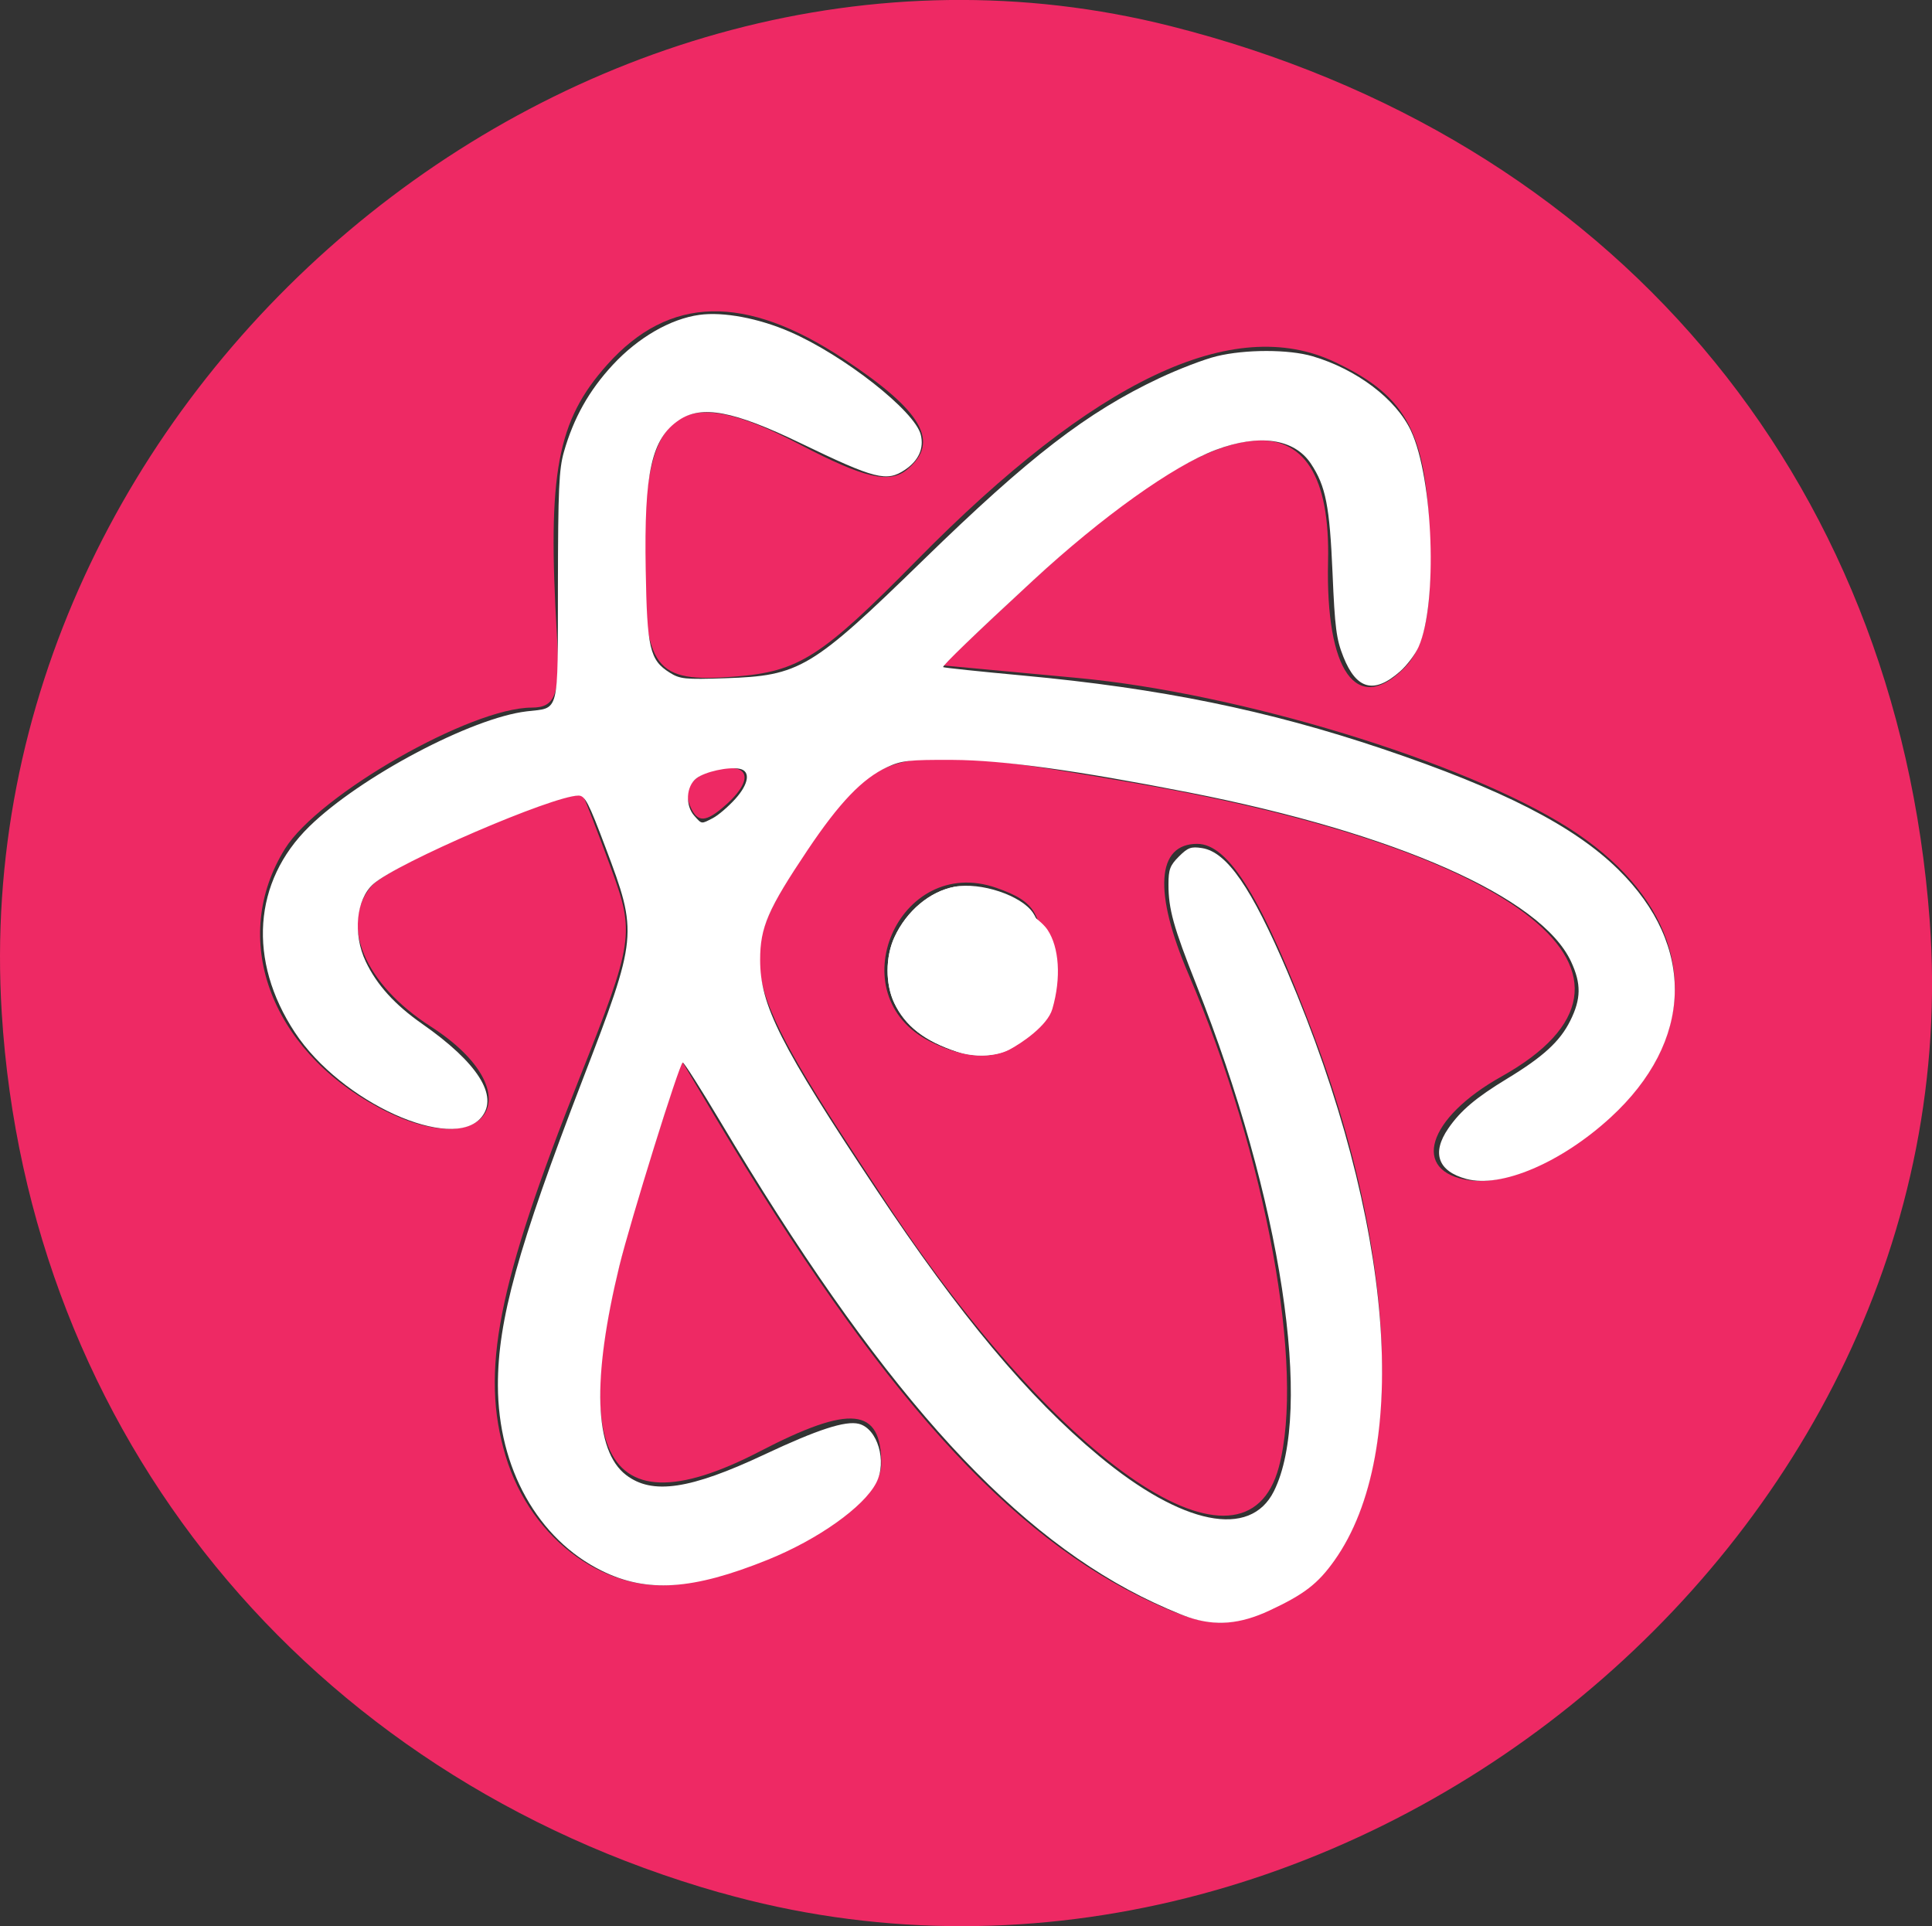 <?xml version="1.0" encoding="UTF-8" standalone="no"?>
<!-- Created with Inkscape (http://www.inkscape.org/) -->

<svg
   width="30.08mm"
   height="29.988mm"
   viewBox="0 0 30.08 29.988"
   version="1.1"
   id="svg4834"
   inkscape:version="1.1.1 (3bf5ae0d25, 2021-09-20)"
   sodipodi:docname="atom2.svg"
   xmlns:inkscape="http://www.inkscape.org/namespaces/inkscape"
   xmlns:sodipodi="http://sodipodi.sourceforge.net/DTD/sodipodi-0.dtd"
   xmlns="http://www.w3.org/2000/svg"
   xmlns:svg="http://www.w3.org/2000/svg">
  <rect x="0" y="0" width="30.08" height="29.988" fill="#333333" stroke="none"/>
  <sodipodi:namedview
     id="namedview4836"
     pagecolor="#ffffff"
     bordercolor="#666666"
     borderopacity="1.0"
     inkscape:pageshadow="2"
     inkscape:pageopacity="0.0"
     inkscape:pagecheckerboard="0"
     inkscape:document-units="mm"
     showgrid="false"
     inkscape:snap-global="false"
     fit-margin-top="0"
     fit-margin-left="0"
     fit-margin-right="0"
     fit-margin-bottom="0"
     inkscape:zoom="4.974523"
     inkscape:cx="117.69973"
     inkscape:cy="60.608826"
     inkscape:window-width="1920"
     inkscape:window-height="986"
     inkscape:window-x="-11"
     inkscape:window-y="-11"
     inkscape:window-maximized="1"
     inkscape:current-layer="layer1" />
  <defs
     id="defs4831" />
  <g
     inkscape:label="Layer 1"
     inkscape:groupmode="layer"
     id="layer1"
     transform="translate(-106.435,-155.848)">
    <g
       id="g4994"
       transform="translate(1.064,-2.128)">
      <path
         style="fill:#f3b7c8;stroke-width:0.265"
         d="m 35.308,188.173 c 0.473,-0.059 1.247,-0.059 1.72,0 0.473,0.059 0.086,0.107 -0.86,0.107 -0.946,0 -1.333,-0.048 -0.86,-0.107 z m 3.192,-0.254 c 0.191,-0.076 0.419,-0.067 0.507,0.021 0.088,0.088 -0.068,0.15 -0.347,0.139 -0.308,-0.013 -0.371,-0.075 -0.16,-0.16 z m 9.31,-5.211 c 0,-0.055 0.208,-0.263 0.463,-0.463 0.42,-0.329 0.429,-0.32 0.1,0.1 -0.346,0.441 -0.563,0.581 -0.563,0.363 z m 3.46,-7.463 c 0.013,-0.308 0.075,-0.371 0.16,-0.16 0.076,0.191 0.067,0.419 -0.021,0.507 -0.088,0.088 -0.15,-0.068 -0.139,-0.347 z m -5.313,-0.21 c 0,-0.055 0.208,-0.263 0.463,-0.463 0.42,-0.329 0.429,-0.32 0.1,0.1 -0.346,0.441 -0.563,0.581 -0.563,0.363 z m -25.313,-2.149 c 0.001,-1.019 0.049,-1.403 0.106,-0.854 0.057,0.549 0.056,1.382 -0.002,1.852 -0.058,0.47 -0.105,0.021 -0.104,-0.998 z m 30.951,0 c 0.002,-0.873 0.051,-1.198 0.11,-0.723 0.059,0.476 0.058,1.19 -0.003,1.587 -0.06,0.398 -0.109,0.008 -0.107,-0.865 z m -0.326,-2.403 c 0.013,-0.308 0.075,-0.371 0.16,-0.16 0.076,0.191 0.067,0.419 -0.021,0.507 -0.088,0.088 -0.15,-0.068 -0.139,-0.347 z m -30.427,-0.265 c 0.013,-0.308 0.075,-0.371 0.16,-0.16 0.076,0.191 0.067,0.419 -0.021,0.507 -0.088,0.088 -0.15,-0.068 -0.139,-0.347 z m 15.325,-2.856 c 0,-0.055 0.208,-0.263 0.463,-0.463 0.42,-0.329 0.429,-0.32 0.1,0.1 -0.346,0.441 -0.563,0.581 -0.563,0.363 z m -6.95,-8.4 c 0.179,-0.181 0.393,-0.262 0.474,-0.181 0.081,0.082 -0.065,0.229 -0.326,0.329 -0.377,0.144 -0.407,0.113 -0.148,-0.148 z m 13.564,0.033 c -0.238,-0.154 -0.271,-0.258 -0.082,-0.261 0.173,-0.002 0.389,0.115 0.479,0.261 0.203,0.328 0.111,0.328 -0.397,0 z m -9.327,-1.498 c 0.182,-0.073 0.48,-0.073 0.661,0 0.182,0.073 0.033,0.133 -0.331,0.133 -0.364,0 -0.513,-0.06 -0.331,-0.133 z m 4.763,0 c 0.182,-0.073 0.48,-0.073 0.661,0 0.182,0.073 0.033,0.133 -0.331,0.133 -0.364,0 -0.513,-0.06 -0.331,-0.133 z m -2.778,-0.279 c 0.4,-0.061 1.055,-0.061 1.455,0 0.4,0.061 0.073,0.11 -0.728,0.11 -0.8,0 -1.128,-0.05 -0.728,-0.11 z"
         id="path5006" />
      <path
         style="fill:#e699ad;stroke-width:0.265"
         d="m 26.75,184.858 -0.504,-0.595 0.595,0.504 c 0.559,0.474 0.716,0.687 0.504,0.687 -0.05,0 -0.318,-0.268 -0.595,-0.595 z m 18.414,0.231 c 0,-0.055 0.208,-0.263 0.463,-0.463 0.42,-0.329 0.429,-0.32 0.1,0.1 -0.346,0.441 -0.563,0.581 -0.563,0.363 z m -20.001,-1.554 -0.504,-0.595 0.595,0.504 c 0.559,0.474 0.716,0.687 0.504,0.687 -0.05,0 -0.318,-0.268 -0.595,-0.595 z m 21.853,-0.066 c 0.342,-0.364 0.681,-0.661 0.754,-0.661 0.073,0 -0.147,0.298 -0.489,0.661 -0.342,0.364 -0.681,0.661 -0.754,0.661 -0.073,0 0.147,-0.298 0.489,-0.661 z M 23.963,182.08 c -0.329,-0.42 -0.32,-0.429 0.1,-0.1 0.255,0.2 0.463,0.408 0.463,0.463 0,0.218 -0.217,0.078 -0.563,-0.363 z m 12.185,-1.587 -0.641,-0.728 0.728,0.641 c 0.68,0.6 0.849,0.814 0.641,0.814 -0.047,0 -0.375,-0.327 -0.728,-0.728 z m -7.103,-0.485 c 0.013,-0.308 0.075,-0.371 0.16,-0.16 0.076,0.191 0.067,0.419 -0.021,0.507 -0.088,0.088 -0.15,-0.068 -0.139,-0.347 z m 0.031,-1.565 c 0.005,-0.437 0.065,-0.583 0.132,-0.326 0.067,0.257 0.063,0.615 -0.01,0.794 -0.072,0.179 -0.127,-0.032 -0.122,-0.468 z m 12.14,-0.287 c 0.013,-0.308 0.075,-0.371 0.16,-0.16 0.076,0.191 0.067,0.419 -0.021,0.507 -0.088,0.088 -0.15,-0.068 -0.139,-0.347 z m 9.525,-1.323 c 0.013,-0.308 0.075,-0.371 0.16,-0.16 0.076,0.191 0.067,0.419 -0.021,0.507 -0.088,0.088 -0.15,-0.068 -0.139,-0.347 z m -24.661,-2.69 c -0.329,-0.42 -0.32,-0.429 0.1,-0.1 0.441,0.346 0.581,0.563 0.363,0.563 -0.055,0 -0.263,-0.208 -0.463,-0.463 z m 19.985,-2.778 -0.504,-0.595 0.595,0.504 c 0.559,0.474 0.716,0.687 0.504,0.687 -0.05,0 -0.318,-0.268 -0.595,-0.595 z m -7.301,-2.76 c 0.191,-0.076 0.419,-0.067 0.507,0.021 0.088,0.088 -0.068,0.15 -0.347,0.139 -0.308,-0.013 -0.371,-0.075 -0.16,-0.16 z m -5.556,-0.265 c 0.191,-0.076 0.419,-0.067 0.507,0.021 0.088,0.088 -0.068,0.15 -0.347,0.139 -0.308,-0.013 -0.371,-0.075 -0.16,-0.16 z m 2.762,-0.002 c 0.255,-0.067 0.671,-0.067 0.926,0 0.255,0.067 0.046,0.121 -0.463,0.121 -0.509,0 -0.718,-0.054 -0.463,-0.121 z m 7.098,-1.295 c 0.013,-0.308 0.075,-0.371 0.16,-0.16 0.076,0.191 0.067,0.419 -0.021,0.507 -0.088,0.088 -0.15,-0.068 -0.139,-0.347 z m -7.429,-0.772 c 0.342,-0.364 0.681,-0.661 0.754,-0.661 0.073,0 -0.147,0.298 -0.489,0.661 -0.342,0.364 -0.681,0.661 -0.754,0.661 -0.073,0 0.147,-0.298 0.489,-0.661 z m 7.45,-0.661 c 0,-0.364 0.06,-0.513 0.133,-0.331 0.073,0.182 0.073,0.48 0,0.661 -0.073,0.182 -0.133,0.033 -0.133,-0.331 z m -19.356,-1.952 c 0,-0.055 0.208,-0.263 0.463,-0.463 0.42,-0.329 0.429,-0.32 0.1,0.1 -0.346,0.441 -0.563,0.581 -0.563,0.363 z m 6.615,0 c 0,-0.055 0.208,-0.263 0.463,-0.463 0.42,-0.329 0.429,-0.32 0.1,0.1 -0.346,0.441 -0.563,0.581 -0.563,0.363 z m 17.693,-0.363 c -0.329,-0.42 -0.32,-0.429 0.1,-0.1 0.441,0.346 0.581,0.563 0.363,0.563 -0.055,0 -0.263,-0.208 -0.463,-0.463 z m -23.25,-0.96 c 0,-0.055 0.208,-0.263 0.463,-0.463 0.42,-0.329 0.429,-0.32 0.1,0.1 -0.346,0.441 -0.563,0.581 -0.563,0.363 z m 22.191,-0.363 c -0.329,-0.42 -0.32,-0.429 0.1,-0.1 0.441,0.346 0.581,0.563 0.363,0.563 -0.055,0 -0.263,-0.208 -0.463,-0.463 z M 26.51,160.847 c 0.263,-0.291 0.538,-0.529 0.611,-0.529 0.073,0 -0.083,0.238 -0.347,0.529 -0.263,0.291 -0.538,0.529 -0.611,0.529 -0.073,0 0.083,-0.238 0.347,-0.529 z m 19.025,-0.066 -0.504,-0.595 0.595,0.504 c 0.559,0.474 0.716,0.687 0.504,0.687 -0.05,0 -0.318,-0.268 -0.595,-0.595 z"
         id="path5004" />
      <path
         style="fill:#ef6e93;stroke-width:0.265"
         d="m 35.175,187.907 c 0.546,-0.057 1.439,-0.057 1.984,0 0.546,0.057 0.099,0.104 -0.992,0.104 -1.091,0 -1.538,-0.047 -0.992,-0.104 z m -1.703,-0.253 c 0.191,-0.076 0.419,-0.067 0.507,0.021 0.088,0.088 -0.068,0.15 -0.347,0.139 -0.308,-0.013 -0.371,-0.075 -0.16,-0.16 z m 5.011,0.006 c 0.182,-0.073 0.48,-0.073 0.661,0 0.182,0.073 0.033,0.133 -0.331,0.133 -0.364,0 -0.513,-0.06 -0.331,-0.133 z m -6.069,-0.27 c 0.191,-0.076 0.419,-0.067 0.507,0.021 0.088,0.088 -0.068,0.15 -0.347,0.139 -0.308,-0.013 -0.371,-0.075 -0.16,-0.16 z m 7.408,0 c 0.191,-0.076 0.419,-0.067 0.507,0.021 0.088,0.088 -0.068,0.15 -0.347,0.139 -0.308,-0.013 -0.371,-0.075 -0.16,-0.16 z m -8.467,-0.265 c 0.191,-0.076 0.419,-0.067 0.507,0.021 0.088,0.088 -0.068,0.15 -0.347,0.139 -0.308,-0.013 -0.371,-0.075 -0.16,-0.16 z m 9.891,-7.889 c 0.005,-0.437 0.065,-0.583 0.132,-0.326 0.067,0.257 0.063,0.615 -0.01,0.794 -0.072,0.179 -0.127,-0.032 -0.122,-0.468 z m -19.874,-2.668 c 0.013,-0.308 0.075,-0.371 0.16,-0.16 0.076,0.191 0.067,0.419 -0.021,0.507 -0.088,0.088 -0.15,-0.068 -0.139,-0.347 z m -0.265,-1.058 c 0.013,-0.308 0.075,-0.371 0.16,-0.16 0.076,0.191 0.067,0.419 -0.021,0.507 -0.088,0.088 -0.15,-0.068 -0.139,-0.347 z m 29.919,-0.11 c 0,-0.364 0.06,-0.513 0.133,-0.331 0.073,0.182 0.073,0.48 0,0.661 -0.073,0.182 -0.133,0.033 -0.133,-0.331 z m -30.114,-2.514 c 9.6e-4,-1.164 0.047,-1.607 0.103,-0.985 0.056,0.622 0.055,1.575 -0.002,2.117 -0.057,0.542 -0.103,0.033 -0.102,-1.131 z m 30.423,0 c 0.001,-1.019 0.049,-1.403 0.106,-0.854 0.057,0.549 0.056,1.382 -0.002,1.852 -0.058,0.47 -0.105,0.021 -0.104,-0.998 z m -4.299,0.243 c 0.013,-0.308 0.075,-0.371 0.16,-0.16 0.076,0.191 0.067,0.419 -0.021,0.507 -0.088,0.088 -0.15,-0.068 -0.139,-0.347 z M 25.076,172.335 c 0.013,-0.308 0.075,-0.371 0.16,-0.16 0.076,0.191 0.067,0.419 -0.021,0.507 -0.088,0.088 -0.15,-0.068 -0.139,-0.347 z m 1.323,0 c 0.013,-0.308 0.075,-0.371 0.16,-0.16 0.076,0.191 0.067,0.419 -0.021,0.507 -0.088,0.088 -0.15,-0.068 -0.139,-0.347 z m 24.627,-1.962 c 0,-0.364 0.06,-0.513 0.133,-0.331 0.073,0.182 0.073,0.48 0,0.661 -0.073,0.182 -0.133,0.033 -0.133,-0.331 z m -29.898,-0.265 c 0,-0.364 0.06,-0.513 0.133,-0.331 0.073,0.182 0.073,0.48 0,0.661 -0.073,0.182 -0.133,0.033 -0.133,-0.331 z m 29.612,-0.948 c 0.013,-0.308 0.075,-0.371 0.16,-0.16 0.076,0.191 0.067,0.419 -0.021,0.507 -0.088,0.088 -0.15,-0.068 -0.139,-0.347 z m -29.104,-1.058 c 0.013,-0.308 0.075,-0.371 0.16,-0.16 0.076,0.191 0.067,0.419 -0.021,0.507 -0.088,0.088 -0.15,-0.068 -0.139,-0.347 z m 9.312,-1.698 c 0,-0.655 0.052,-0.923 0.115,-0.595 0.063,0.327 0.063,0.863 0,1.191 -0.063,0.327 -0.115,0.059 -0.115,-0.595 z m 8.61,-8.383 c 0.191,-0.076 0.419,-0.067 0.507,0.021 0.088,0.088 -0.068,0.15 -0.347,0.139 -0.308,-0.013 -0.371,-0.075 -0.16,-0.16 z m -6.229,-0.267 c 0.257,-0.067 0.615,-0.063 0.794,0.01 0.179,0.072 -0.031,0.127 -0.468,0.122 -0.437,-0.005 -0.583,-0.065 -0.326,-0.132 z m 4.89,0.008 c 0.182,-0.073 0.48,-0.073 0.661,0 0.182,0.073 0.033,0.133 -0.331,0.133 -0.364,0 -0.513,-0.06 -0.331,-0.133 z m -2.91,-0.281 c 0.473,-0.059 1.247,-0.059 1.72,0 0.473,0.059 0.086,0.107 -0.86,0.107 -0.946,0 -1.333,-0.048 -0.86,-0.107 z"
         id="path5002" />
      <path
         style="fill:#e54c78;stroke-width:0.265"
         d="m 39.806,182.897 c 0.182,-0.073 0.48,-0.073 0.661,0 0.182,0.073 0.033,0.133 -0.331,0.133 -0.364,0 -0.513,-0.06 -0.331,-0.133 z m -8.731,-0.529 c 0.182,-0.073 0.48,-0.073 0.661,0 0.182,0.073 0.033,0.133 -0.331,0.133 -0.364,0 -0.513,-0.06 -0.331,-0.133 z m -1.555,-0.817 c -0.329,-0.42 -0.32,-0.429 0.1,-0.1 0.255,0.2 0.463,0.408 0.463,0.463 0,0.218 -0.217,0.078 -0.563,-0.363 z m 7.937,-1.587 c -0.329,-0.42 -0.32,-0.429 0.1,-0.1 0.255,0.2 0.463,0.408 0.463,0.463 0,0.218 -0.217,0.078 -0.563,-0.363 z m -8.631,-0.728 c 0.003,-0.582 0.057,-0.789 0.12,-0.46 0.063,0.329 0.061,0.805 -0.005,1.058 -0.066,0.253 -0.118,-0.016 -0.115,-0.598 z m 13.753,0.132 c 0,-0.509 0.054,-0.718 0.121,-0.463 0.067,0.255 0.067,0.671 0,0.926 -0.067,0.255 -0.121,0.046 -0.121,-0.463 z m -8.033,-3.109 c -0.329,-0.42 -0.32,-0.429 0.1,-0.1 0.255,0.2 0.463,0.408 0.463,0.463 0,0.218 -0.217,0.078 -0.563,-0.363 z m 6.14,0.044 c 0.013,-0.308 0.075,-0.371 0.16,-0.16 0.076,0.191 0.067,0.419 -0.021,0.507 -0.088,0.088 -0.15,-0.068 -0.139,-0.347 z m -4.85,-4.783 c 0.182,-0.073 0.48,-0.073 0.661,0 0.182,0.073 0.033,0.133 -0.331,0.133 -0.364,0 -0.513,-0.06 -0.331,-0.133 z m 10.351,-0.288 c -0.329,-0.42 -0.32,-0.429 0.1,-0.1 0.441,0.346 0.581,0.563 0.363,0.563 -0.055,0 -0.263,-0.208 -0.463,-0.463 z m -14.32,-2.887 c 0.182,-0.073 0.48,-0.073 0.661,0 0.182,0.073 0.033,0.133 -0.331,0.133 -0.364,0 -0.513,-0.06 -0.331,-0.133 z m 5.694,-0.008 c 0.257,-0.067 0.615,-0.063 0.794,0.01 0.179,0.072 -0.031,0.127 -0.468,0.122 -0.437,-0.005 -0.583,-0.065 -0.326,-0.132 z m -0.733,-1.404 c 0.263,-0.291 0.538,-0.529 0.611,-0.529 0.073,0 -0.083,0.238 -0.347,0.529 -0.263,0.291 -0.538,0.529 -0.611,0.529 -0.073,0 0.083,-0.238 0.347,-0.529 z m -7.255,-0.154 c 0.013,-0.308 0.075,-0.371 0.16,-0.16 0.076,0.191 0.067,0.419 -0.021,0.507 -0.088,0.088 -0.15,-0.068 -0.139,-0.347 z m 13.758,-0.265 c 0.013,-0.308 0.075,-0.371 0.16,-0.16 0.076,0.191 0.067,0.419 -0.021,0.507 -0.088,0.088 -0.15,-0.068 -0.139,-0.347 z"
         id="path4998" />
      <path
         style="fill:#ee2964;stroke-width:0.265"
         d="m 116.58,187.44 c -6.431,-1.828 -10.774,-7.147 -11.182,-13.695 -0.601,-9.645 8.942,-17.699 18.201,-15.362 6.848,1.729 11.299,6.973 11.816,13.921 0.724,9.724 -9.362,17.829 -18.834,15.135 z m 8.839,-4.54 c 1.79,-0.925 1.963,-4.673 0.407,-8.807 -0.798,-2.121 -1.321,-2.98 -1.816,-2.98 -0.633,0 -0.683,0.752 -0.133,2.033 1.209,2.821 1.816,6.137 1.404,7.672 -0.518,1.932 -3.382,0.006 -6.098,-4.101 -2.365,-3.578 -2.407,-3.758 -1.263,-5.482 1.113,-1.677 1.352,-1.726 5.173,-1.058 5.992,1.047 8.426,3.008 5.657,4.557 -1.163,0.65 -1.42,1.486 -0.497,1.618 0.819,0.117 2.269,-0.787 2.846,-1.775 0.759,-1.3 0.258,-2.72 -1.311,-3.715 -1.626,-1.031 -5.118,-2.097 -7.642,-2.332 l -2.106,-0.196 1.27,-1.191 c 3.121,-2.926 4.8,-3.078 4.738,-0.429 -0.04,1.716 0.447,2.401 1.183,1.665 0.311,-0.311 0.428,-0.856 0.404,-1.874 -0.042,-1.775 -0.336,-2.35 -1.481,-2.893 -1.58,-0.75 -3.738,0.273 -6.508,3.085 -1.49,1.513 -1.834,1.733 -2.83,1.812 -1.259,0.1 -1.42,-0.115 -1.42,-1.896 0,-2.302 0.558,-2.695 2.436,-1.713 0.996,0.521 1.39,0.612 1.664,0.384 0.515,-0.427 0.239,-0.908 -0.988,-1.72 -1.537,-1.017 -2.72,-0.988 -3.682,0.088 -0.784,0.877 -0.934,1.684 -0.784,4.216 0.054,0.917 -0.018,1.124 -0.393,1.124 -0.947,0 -3.315,1.354 -3.84,2.196 -0.865,1.388 -0.245,3.113 1.448,4.024 1.704,0.918 2.442,-0.215 0.818,-1.257 -1.025,-0.658 -1.419,-1.585 -0.926,-2.179 0.29,-0.35 3.183,-1.581 3.301,-1.405 0.028,0.042 0.224,0.548 0.436,1.126 0.37,1.009 0.351,1.138 -0.491,3.258 -1.282,3.229 -1.546,4.575 -1.153,5.884 0.4,1.335 1.627,2.204 2.801,1.983 1.566,-0.294 3.049,-1.198 3.049,-1.859 0,-0.877 -0.477,-0.926 -1.891,-0.192 -2.573,1.335 -3.136,-0.075 -1.757,-4.402 l 0.537,-1.686 0.531,0.892 c 2.546,4.277 4.565,6.519 6.804,7.551 0.912,0.421 1.235,0.416 2.102,-0.032 z m -9.319,-12.415 c -0.088,-0.228 0.057,-0.43 0.366,-0.511 0.595,-0.156 0.671,0.148 0.145,0.585 -0.281,0.233 -0.4,0.216 -0.511,-0.074 z m 5.507,2.589 c 0,-0.873 -0.104,-1.058 -0.72,-1.275 -1.528,-0.537 -2.478,1.675 -1.028,2.394 1.054,0.523 1.748,0.078 1.748,-1.12 z"
         id="path4996" />
    </g>
    <path
       style="fill:#ffffff;stroke-width:0.142"
       d="m 56.219,61.778 c -1.886,-0.611 -3.036,-1.504 -3.68,-2.859 -0.527,-1.11 -0.522,-2.708 0.012,-3.863 0.714,-1.543 2.075,-2.685 3.528,-2.961 1.536,-0.291 3.936,0.509 4.619,1.54 0.983,1.486 0.731,5.697 -0.433,7.222 -0.82,1.075 -2.433,1.442 -4.046,0.92 z"
       id="path5790"
       transform="matrix(0.265,0,0,0.265,106.435,155.848)" />
    <path
       style="fill:#ffffff;stroke-width:0.142"
       d="m 56.219,61.786 c -1.91,-0.636 -3.038,-1.515 -3.68,-2.866 -0.527,-1.11 -0.522,-2.708 0.012,-3.863 0.714,-1.543 2.075,-2.685 3.528,-2.961 1.536,-0.291 4.789,1.504 5.471,2.535 0.673,1.016 0.813,2.803 0.277,4.645 -0.285,0.981 -1.809,2.016 -2.549,2.398 -0.771,0.398 -2.059,0.445 -3.059,0.112 z"
       id="path5868"
       transform="matrix(0.265,0,0,0.265,106.435,155.848)"
       sodipodi:nodetypes="ssssssss" />
    <path
       style="fill:#ffffff;stroke-width:0.201"
       d="m 69.856,95.017 c -0.608,-0.203 -1.875,-0.758 -2.814,-1.233 -8.08,-4.084 -15.54,-12.503 -24.722,-27.898 -1.137,-1.907 -2.131,-3.468 -2.207,-3.468 -0.179,0 -3.086,9.334 -3.725,11.961 -1.62,6.662 -1.484,10.839 0.401,12.277 1.538,1.173 3.76,0.843 8.119,-1.206 3.124,-1.469 4.764,-2.003 5.55,-1.805 1.1,0.276 1.671,2.212 1.023,3.466 -0.738,1.427 -3.424,3.331 -6.383,4.524 -4.407,1.777 -7.09,1.954 -9.743,0.643 -3.755,-1.856 -6.091,-6.024 -6.102,-10.886 -0.008,-3.822 1.168,-8.067 4.979,-17.968 3.239,-8.416 3.254,-8.571 1.351,-13.619 -1.006,-2.669 -1.213,-3.066 -1.596,-3.066 -1.49,0 -10.63,3.939 -12.052,5.193 -1.014,0.894 -1.214,2.938 -0.447,4.556 0.647,1.366 1.708,2.537 3.307,3.655 3.261,2.279 4.51,4.233 3.5,5.48 -1.709,2.109 -8.263,-0.861 -10.97,-4.971 -2.78,-4.222 -2.457,-8.865 0.842,-12.093 2.981,-2.917 9.536,-6.388 12.785,-6.77 1.944,-0.228 1.815,0.289 1.827,-7.347 0.009,-5.712 0.061,-6.878 0.356,-7.906 0.57,-1.988 1.47,-3.592 2.862,-5.095 1.492,-1.611 3.394,-2.71 5.097,-2.944 1.403,-0.193 3.471,0.195 5.316,0.997 3.174,1.38 7.338,4.653 7.687,6.043 0.2,0.797 -0.124,1.521 -0.921,2.058 -1.081,0.728 -1.753,0.558 -6.134,-1.558 -3.935,-1.901 -5.813,-2.258 -7.146,-1.36 -1.619,1.091 -2.059,3.062 -1.959,8.794 0.08,4.623 0.238,5.304 1.404,6.04 0.608,0.384 0.889,0.412 3.279,0.333 4.379,-0.146 5.056,-0.551 11.65,-6.97 6.219,-6.055 9.587,-8.649 13.828,-10.651 1.134,-0.536 2.656,-1.119 3.382,-1.295 1.688,-0.411 4.231,-0.411 5.63,-5.22e-4 2.599,0.763 4.917,2.519 5.789,4.384 1.315,2.816 1.576,10.138 0.451,12.681 -0.196,0.444 -0.69,1.1 -1.098,1.457 -1.521,1.336 -2.553,1.069 -3.324,-0.858 -0.415,-1.038 -0.501,-1.698 -0.638,-4.918 -0.169,-3.951 -0.398,-5.115 -1.27,-6.431 -0.976,-1.475 -3.033,-1.775 -5.588,-0.815 -2.514,0.945 -6.67,3.913 -10.72,7.657 -3.456,3.194 -5.371,5.04 -5.299,5.107 0.04,0.037 2.153,0.26 4.696,0.495 8.038,0.745 14.377,2.038 21.121,4.309 7.038,2.37 11.244,4.522 13.851,7.088 4.584,4.512 4.408,10.105 -0.459,14.568 -2.896,2.656 -6.424,4.159 -8.469,3.608 -1.668,-0.449 -2.054,-1.521 -1.067,-2.96 0.722,-1.052 1.621,-1.813 3.468,-2.935 2.115,-1.284 3.099,-2.187 3.701,-3.396 0.642,-1.288 0.654,-2.177 0.048,-3.479 C 90.543,52.714 82.022,48.943 69.856,46.554 63.235,45.254 58.894,44.656 55.985,44.642 c -2.589,-0.013 -3.021,0.035 -3.863,0.424 -1.449,0.67 -2.804,2.081 -4.67,4.866 -2.332,3.479 -2.794,4.548 -2.792,6.456 0.003,2.679 1.168,4.985 6.808,13.469 4.937,7.427 8.943,12.222 13.086,15.664 4.907,4.078 8.892,4.885 10.29,2.084 2.346,-4.697 0.436,-17.166 -4.558,-29.76 -1.346,-3.395 -1.636,-4.437 -1.636,-5.883 0,-0.882 0.089,-1.121 0.612,-1.644 0.528,-0.528 0.715,-0.596 1.357,-0.496 1.466,0.228 2.91,2.32 5.022,7.271 6.243,14.636 7.322,28.172 2.756,34.586 -0.973,1.367 -1.776,1.985 -3.814,2.935 -1.729,0.806 -3.158,0.928 -4.728,0.404 z M 41.888,48.058 c 0.307,-0.159 0.896,-0.663 1.309,-1.12 0.806,-0.892 0.913,-1.649 0.251,-1.775 -0.666,-0.127 -2.023,0.172 -2.529,0.558 -0.612,0.467 -0.674,1.601 -0.12,2.213 0.444,0.491 0.391,0.485 1.09,0.124 z"
       id="path6165"
       transform="matrix(0.265,0,0,0.265,106.435,155.848)" />
  </g>
</svg>
